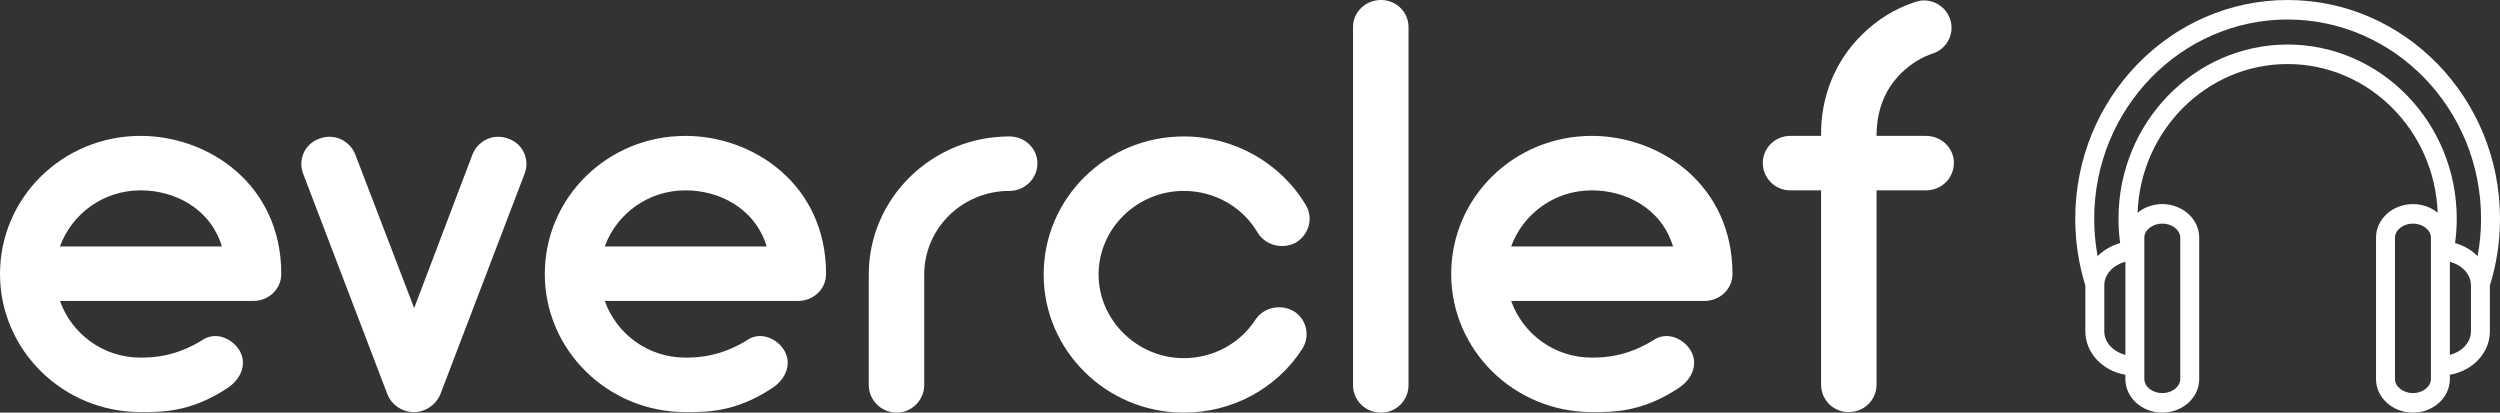 <?xml version="1.0" encoding="UTF-8"?>
<svg width="206px" height="34px" viewBox="0 0 206 34" version="1.1" xmlns="http://www.w3.org/2000/svg" xmlns:xlink="http://www.w3.org/1999/xlink">
    <rect x="0" y="0" width="206" height="34" fill="#333333" stroke="none"/>
    <!-- Generator: Sketch 64 (93537) - https://sketch.com -->
    <title>Logo</title>
    <desc>Created with Sketch.</desc>
    <g id="Public" stroke="none" stroke-width="1" fill="none" fill-rule="evenodd">
        <g id="Login-/-Signup" transform="translate(-1055, -168)" fill="#FFFFFF">
            <g id="Group-4" transform="translate(877, 0)">
                <g id="Register" transform="translate(119, 168)">
                    <g id="Logo" transform="translate(59, 0)">
                        <path d="M11.589,11.197 C17.175,11.197 23.178,15.187 23.178,22.576 C23.178,23.8 22.162,24.797 20.869,24.797 L4.94,24.797 C5.91,27.517 8.495,29.467 11.589,29.467 C12.651,29.467 14.544,29.376 16.76,27.971 C17.822,27.291 19.253,27.925 19.807,29.013 C20.361,30.147 19.761,31.325 18.699,32.005 C15.652,34 13.297,33.955 11.589,33.955 C5.171,33.955 0,28.832 0,22.576 C0,16.275 5.171,11.197 11.589,11.197 Z M11.589,15.685 C8.495,15.685 5.91,17.635 4.94,20.309 L18.284,20.309 C17.314,17.136 14.359,15.685 11.589,15.685 Z M41.884,11.424 C43.084,11.832 43.684,13.147 43.223,14.325 L36.297,32.459 C35.928,33.365 35.05,33.955 34.127,33.955 L34.081,33.955 C33.111,33.955 32.234,33.32 31.911,32.459 L24.985,14.325 C24.524,13.147 25.124,11.832 26.324,11.424 C27.525,10.971 28.817,11.56 29.279,12.739 L34.127,25.387 L38.929,12.739 C39.391,11.56 40.683,10.971 41.884,11.424 Z M56.481,11.197 C62.067,11.197 68.069,15.187 68.069,22.576 C68.069,23.8 67.054,24.797 65.761,24.797 L49.832,24.797 C50.802,27.517 53.387,29.467 56.481,29.467 C57.543,29.467 59.436,29.376 61.652,27.971 C62.714,27.291 64.145,27.925 64.699,29.013 C65.253,30.147 64.653,31.325 63.591,32.005 C60.544,34 58.189,33.955 56.481,33.955 C50.063,33.955 44.892,28.832 44.892,22.576 C44.892,16.275 50.063,11.197 56.481,11.197 Z M56.481,15.685 C53.387,15.685 50.802,17.635 49.832,20.309 L63.175,20.309 C62.206,17.136 59.251,15.685 56.481,15.685 Z M83.174,11.243 C84.467,11.243 85.483,12.24 85.483,13.464 C85.483,14.688 84.467,15.731 83.174,15.731 C79.296,15.731 76.156,18.813 76.156,22.621 L76.156,31.733 C76.156,32.957 75.141,34 73.894,34 C72.601,34 71.586,32.957 71.586,31.733 L71.586,22.621 C71.586,16.32 76.803,11.243 83.174,11.243 Z M97.54,34 C91.169,34 85.998,28.877 85.998,22.621 C85.998,16.32 91.169,11.243 97.54,11.243 C101.696,11.243 105.528,13.419 107.606,16.909 C108.252,17.997 107.836,19.357 106.775,19.992 C105.666,20.581 104.281,20.219 103.635,19.176 C102.388,17.045 100.08,15.731 97.54,15.731 C93.708,15.731 90.523,18.813 90.523,22.621 C90.523,26.384 93.708,29.512 97.54,29.512 C99.941,29.512 102.158,28.333 103.45,26.339 C104.143,25.296 105.574,25.024 106.636,25.659 C107.698,26.339 107.975,27.744 107.282,28.787 C105.159,32.051 101.511,34 97.54,34 Z M113.8,34 C112.507,34 111.491,33.003 111.491,31.733 L111.491,2.221 C111.491,0.997 112.507,0 113.8,0 C115.046,0 116.062,0.997 116.062,2.221 L116.062,31.733 C116.062,33.003 115.046,34 113.8,34 Z M131.167,11.197 C136.753,11.197 142.756,15.187 142.756,22.576 C142.756,23.8 141.74,24.797 140.447,24.797 L124.518,24.797 C125.488,27.517 128.073,29.467 131.167,29.467 C132.229,29.467 134.122,29.376 136.338,27.971 C137.4,27.291 138.831,27.925 139.385,29.013 C139.939,30.147 139.339,31.325 138.277,32.005 C135.23,34 132.875,33.955 131.167,33.955 C124.749,33.955 119.578,28.832 119.578,22.576 C119.578,16.275 124.749,11.197 131.167,11.197 Z M131.167,15.685 C128.073,15.685 125.488,17.635 124.518,20.309 L137.861,20.309 C136.892,17.136 133.937,15.685 131.167,15.685 Z M158.691,11.197 C159.984,11.197 161,12.195 161,13.419 C161,14.688 159.984,15.685 158.691,15.685 L154.628,15.685 L154.628,31.688 C154.628,32.957 153.613,33.955 152.32,33.955 C151.073,33.955 150.058,32.957 150.058,31.688 L150.058,15.685 L147.518,15.685 C146.272,15.685 145.256,14.688 145.256,13.419 C145.256,12.195 146.272,11.197 147.518,11.197 L150.058,11.197 C150.011,7.979 151.212,5.032 153.428,2.856 C154.675,1.632 156.106,0.725 157.768,0.181 C158.922,-0.272 160.261,0.363 160.677,1.541 C161.092,2.675 160.492,3.989 159.292,4.397 C158.322,4.715 157.445,5.259 156.66,6.029 C155.275,7.389 154.628,9.157 154.628,11.197 L158.691,11.197 Z" id="everclef"></path>
                        <path d="M206,18.021 C206,8.084 198.15,0 188.5,0 C178.85,0 171,8.084 171,18.021 C171,19.902 171.281,21.754 171.833,23.529 L171.833,27.307 C171.833,29.082 173.257,30.564 175.132,30.879 L175.132,31.235 C175.132,32.76 176.496,34 178.173,34 C179.85,34 181.215,32.76 181.215,31.235 L181.215,19.582 C181.215,18.057 179.85,16.817 178.173,16.817 C177.39,16.817 176.674,17.088 176.135,17.532 C176.385,10.731 181.835,5.277 188.5,5.277 C195.165,5.277 200.615,10.731 200.865,17.532 C200.326,17.088 199.61,16.817 198.826,16.817 C197.149,16.817 195.785,18.057 195.785,19.582 L195.785,31.235 C195.785,32.76 197.149,34 198.826,34 C200.503,34 201.868,32.76 201.868,31.235 L201.868,30.879 C203.743,30.563 205.166,29.082 205.166,27.307 L205.166,23.53 C205.719,21.755 206,19.903 206,18.021 Z M173.394,27.307 L173.394,23.509 C173.394,22.603 174.125,21.834 175.132,21.575 L175.132,29.242 C174.125,28.983 173.394,28.213 173.394,27.307 Z M176.692,19.582 C176.692,18.954 177.37,18.424 178.173,18.424 C178.976,18.424 179.654,18.954 179.654,19.582 L179.654,31.235 C179.654,31.863 178.976,32.393 178.173,32.393 C177.37,32.393 176.692,31.863 176.692,31.235 L176.692,19.582 Z M188.5,3.67 C180.816,3.67 174.564,10.108 174.564,18.021 C174.564,18.695 174.61,19.368 174.701,20.032 C173.974,20.231 173.335,20.609 172.844,21.109 C172.657,20.096 172.561,19.064 172.561,18.021 C172.561,8.97 179.711,1.607 188.5,1.607 C197.289,1.607 204.439,8.97 204.439,18.021 C204.439,19.064 204.343,20.096 204.156,21.109 C203.665,20.609 203.026,20.231 202.299,20.032 C202.389,19.367 202.436,18.694 202.436,18.021 C202.436,10.108 196.184,3.67 188.5,3.67 Z M200.307,31.235 C200.307,31.863 199.629,32.393 198.827,32.393 C198.024,32.393 197.346,31.863 197.346,31.235 L197.346,19.582 C197.346,18.954 198.024,18.424 198.827,18.424 C199.629,18.424 200.307,18.954 200.307,19.582 L200.307,31.235 Z M203.606,27.307 C203.606,28.213 202.874,28.983 201.868,29.242 L201.868,21.575 C202.874,21.834 203.606,22.603 203.606,23.509 L203.606,27.307 Z" id="Shape" fill-rule="nonzero"></path>
                    </g>
                </g>
            </g>
        </g>
    </g>
</svg>